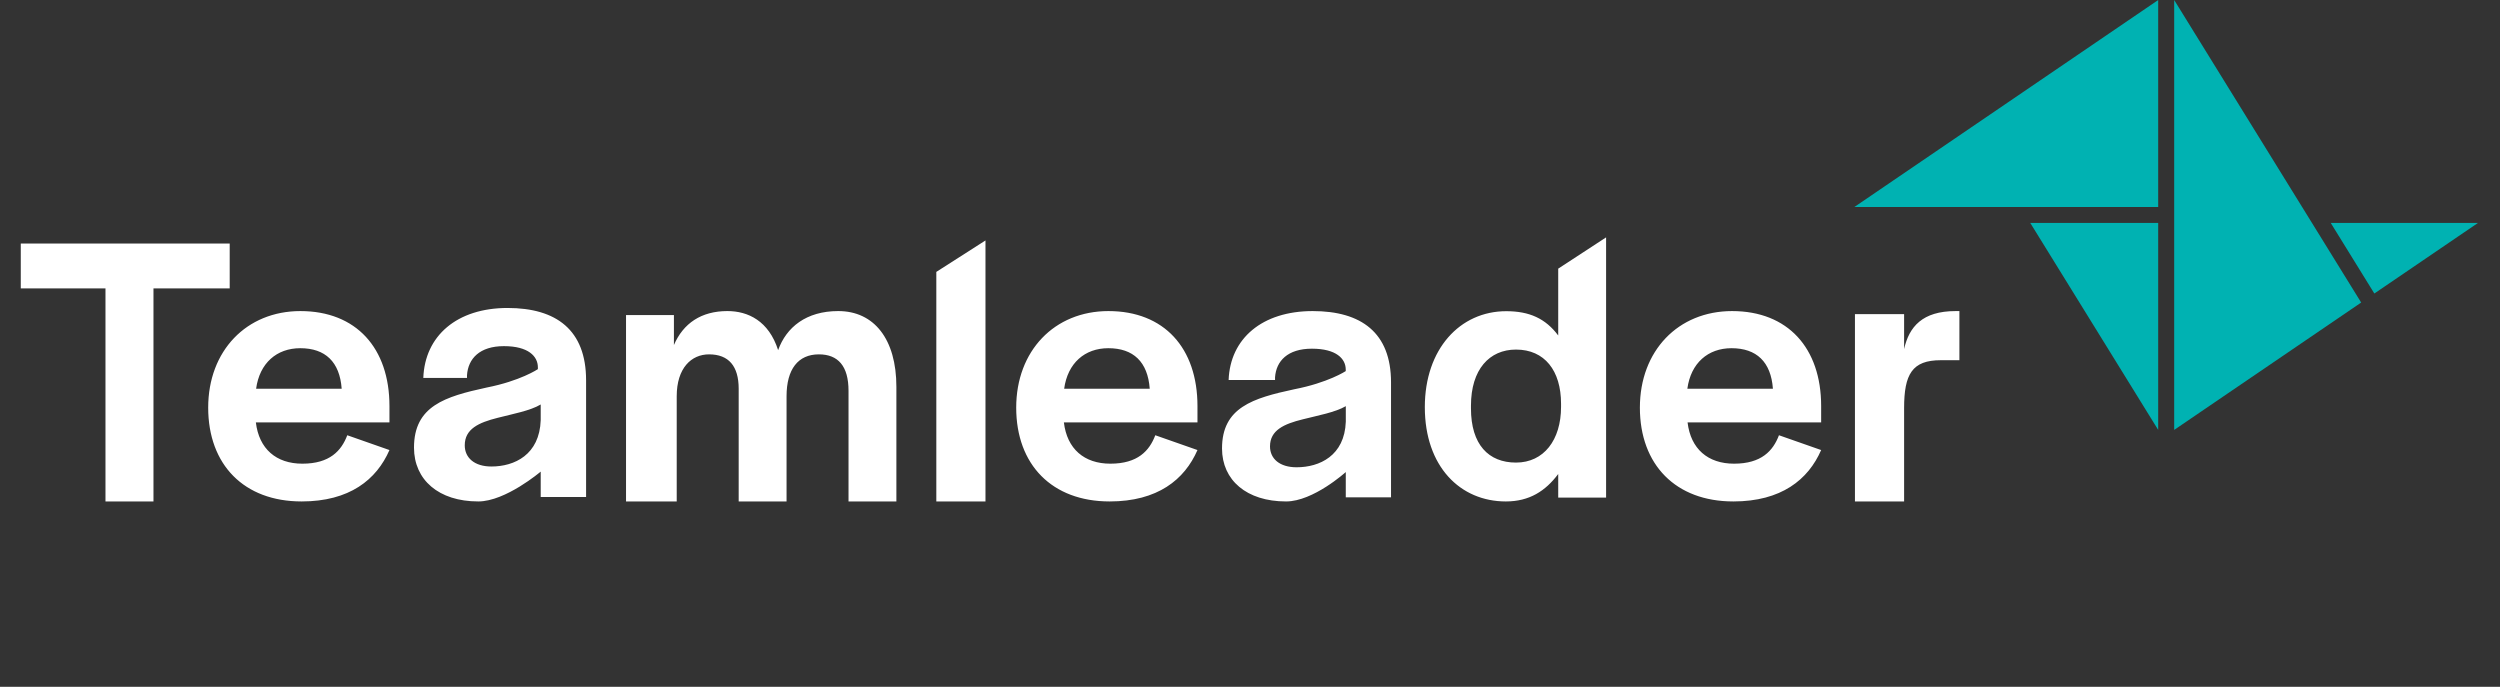 <?xml version="1.0" encoding="UTF-8" standalone="no"?>
<!DOCTYPE svg PUBLIC "-//W3C//DTD SVG 1.1//EN" "http://www.w3.org/Graphics/SVG/1.1/DTD/svg11.dtd">
<svg width="182" height="50" viewBox="0 0 182 50" version="1.1" xmlns="http://www.w3.org/2000/svg" xmlns:xlink="http://www.w3.org/1999/xlink" xml:space="preserve" xmlns:serif="http://www.serif.com/" style="fill-rule:evenodd;clip-rule:evenodd;stroke-linejoin:round;stroke-miterlimit:2;">
    <rect x="0" y="0" width="182" height="50" fill="#333333" stroke="none"/>
    <g transform="matrix(0.865,0,0,0.865,24.212,3.05)">
        <g transform="matrix(0.714,0,0,0.714,-26.242,-3.524)">
            <path d="M24.626,28.702L0,28.702L0,33.99L9.984,33.99L9.984,59.105L15.641,59.105L15.641,33.99L24.626,33.99L24.626,28.702ZM33.096,59.105C38.76,59.105 41.936,56.535 43.457,53.046L38.485,51.301C37.793,53.136 36.414,54.653 33.191,54.653C30.105,54.653 28.081,52.908 27.711,49.789L43.457,49.789L43.457,47.863C43.457,41.026 39.543,36.665 32.959,36.665C26.603,36.665 22.091,41.345 22.091,48.044C22.091,54.791 26.328,59.104 33.096,59.104L33.096,59.105ZM32.944,41.041C35.892,41.041 37.594,42.648 37.826,45.815L27.74,45.815C28.153,42.785 30.181,41.041 32.944,41.041ZM53.923,59.105C57.153,59.105 61.286,55.587 61.286,55.587L61.286,58.58L66.635,58.58L66.635,44.823C66.635,38.894 63.129,36.299 57.378,36.299C51.403,36.299 47.626,39.589 47.448,44.544L52.598,44.544L52.598,44.222C52.732,42.278 54.079,40.798 56.954,40.798C59.83,40.798 60.952,42 60.952,43.295L60.952,43.509C60.952,43.509 58.906,44.895 54.89,45.684C49.998,46.748 46.35,47.859 46.35,52.764C46.355,56.56 49.263,59.104 53.923,59.104L53.923,59.105ZM55.473,54.986C53.489,54.986 52.333,53.969 52.333,52.489C52.333,50.545 53.996,49.807 56.208,49.249C58.008,48.786 60.04,48.417 61.286,47.675L61.286,49.525C61.148,53.6 58.196,54.986 55.473,54.986ZM76.985,37.132L71.343,37.132L71.343,59.105L77.318,59.105L77.318,46.7C77.318,43.381 79.042,41.767 81.128,41.767C83.442,41.767 84.622,43.15 84.622,45.824L84.622,59.104L90.265,59.104L90.265,46.7C90.265,43.519 91.626,41.767 94.075,41.767C96.341,41.767 97.569,43.15 97.569,46.056L97.569,59.104L103.211,59.104L103.211,45.604C103.211,39.972 100.589,36.664 96.356,36.664C92.582,36.664 90.236,38.571 89.272,41.271C88.168,37.826 85.731,36.664 83.29,36.664C80.208,36.664 78.09,38.108 76.988,40.667L76.988,37.131L76.985,37.131L76.985,37.132ZM113.713,28.34L107.919,32.046L107.919,59.105L113.713,59.105L113.713,28.34ZM128.34,59.105C134.004,59.105 137.18,56.535 138.701,53.046L133.729,51.301C133.037,53.136 131.658,54.653 128.434,54.653C125.349,54.653 123.325,52.908 122.955,49.789L138.701,49.789L138.701,47.863C138.701,41.026 134.786,36.665 128.203,36.665C121.847,36.665 117.335,41.345 117.335,48.044C117.335,54.791 121.572,59.104 128.34,59.104L128.34,59.105ZM128.192,41.041C131.14,41.041 132.842,42.648 133.074,45.815L122.988,45.815C123.404,42.785 125.429,41.041 128.192,41.041ZM149.142,59.105C152.361,59.105 156.182,55.641 156.182,55.641L156.182,58.62L161.516,58.62L161.516,45.062C161.516,39.22 158.018,36.665 152.282,36.665C146.321,36.665 142.554,39.904 142.373,44.79L147.845,44.79L147.845,44.472C147.979,42.557 149.323,41.098 152.191,41.098C155.059,41.098 156.178,42.282 156.178,43.56L156.178,43.74C156.178,43.74 154.103,45.109 150.101,45.883C145.227,46.933 141.595,48.026 141.595,52.861C141.598,56.597 144.495,59.105 149.142,59.105ZM150.38,55.077C148.399,55.077 147.251,54.074 147.251,52.615C147.251,50.701 148.91,49.969 151.119,49.423C152.915,48.967 154.94,48.601 156.186,47.873L156.186,49.698C156.044,53.712 153.096,55.077 150.38,55.077ZM175.05,59.105C177.824,59.105 179.725,57.875 181.224,55.869L181.224,58.649L186.867,58.649L186.867,27.978L181.224,31.663L181.224,39.542C179.725,37.537 177.824,36.679 175.097,36.679C169.639,36.679 165.5,41.145 165.5,47.982C165.5,55.004 169.683,59.105 175.05,59.105ZM176.248,54.523C173.018,54.523 170.939,52.409 170.939,48.138L170.939,47.816C170.939,43.546 173.109,41.203 176.248,41.203C179.62,41.203 181.557,43.683 181.557,47.588L181.557,47.958C181.557,51.858 179.526,54.523 176.248,54.523ZM201.856,59.105C207.52,59.105 210.696,56.535 212.217,53.046L207.244,51.301C206.553,53.136 205.173,54.653 201.95,54.653C198.864,54.653 196.84,52.908 196.471,49.789L212.217,49.789L212.217,47.863C212.217,41.026 208.302,36.665 201.718,36.665C195.362,36.665 190.85,41.345 190.85,48.044C190.85,54.791 195.087,59.104 201.856,59.104L201.856,59.105ZM201.649,41.041C204.597,41.041 206.299,42.648 206.531,45.815L196.445,45.815C196.858,42.785 198.886,41.041 201.649,41.041ZM221.995,37.027L216.2,37.027L216.2,59.105L221.995,59.105L221.995,48.102C221.995,44.11 222.94,42.456 226.311,42.456L228.513,42.456L228.513,36.665L228.064,36.665C224.153,36.665 222.581,38.515 221.995,41.142L221.995,37.027Z" style="fill:white;fill-rule:nonzero;"/>
        </g>
        <g transform="matrix(0.714,0,0,0.714,-26.242,-3.524)">
            <path d="M251.944,50.672L236.864,26.273L251.944,26.273L251.944,50.672ZM251.944,24.398L216.128,24.398L251.944,0L251.944,24.398ZM275.871,35.658L253.831,50.672L253.831,0L275.871,35.658ZM272.282,26.273L277.424,34.594L289.64,26.274L272.282,26.274L272.282,26.273Z" style="fill:rgb(0,178,178);fill-rule:nonzero;"/>
        </g>
    </g>
</svg>
